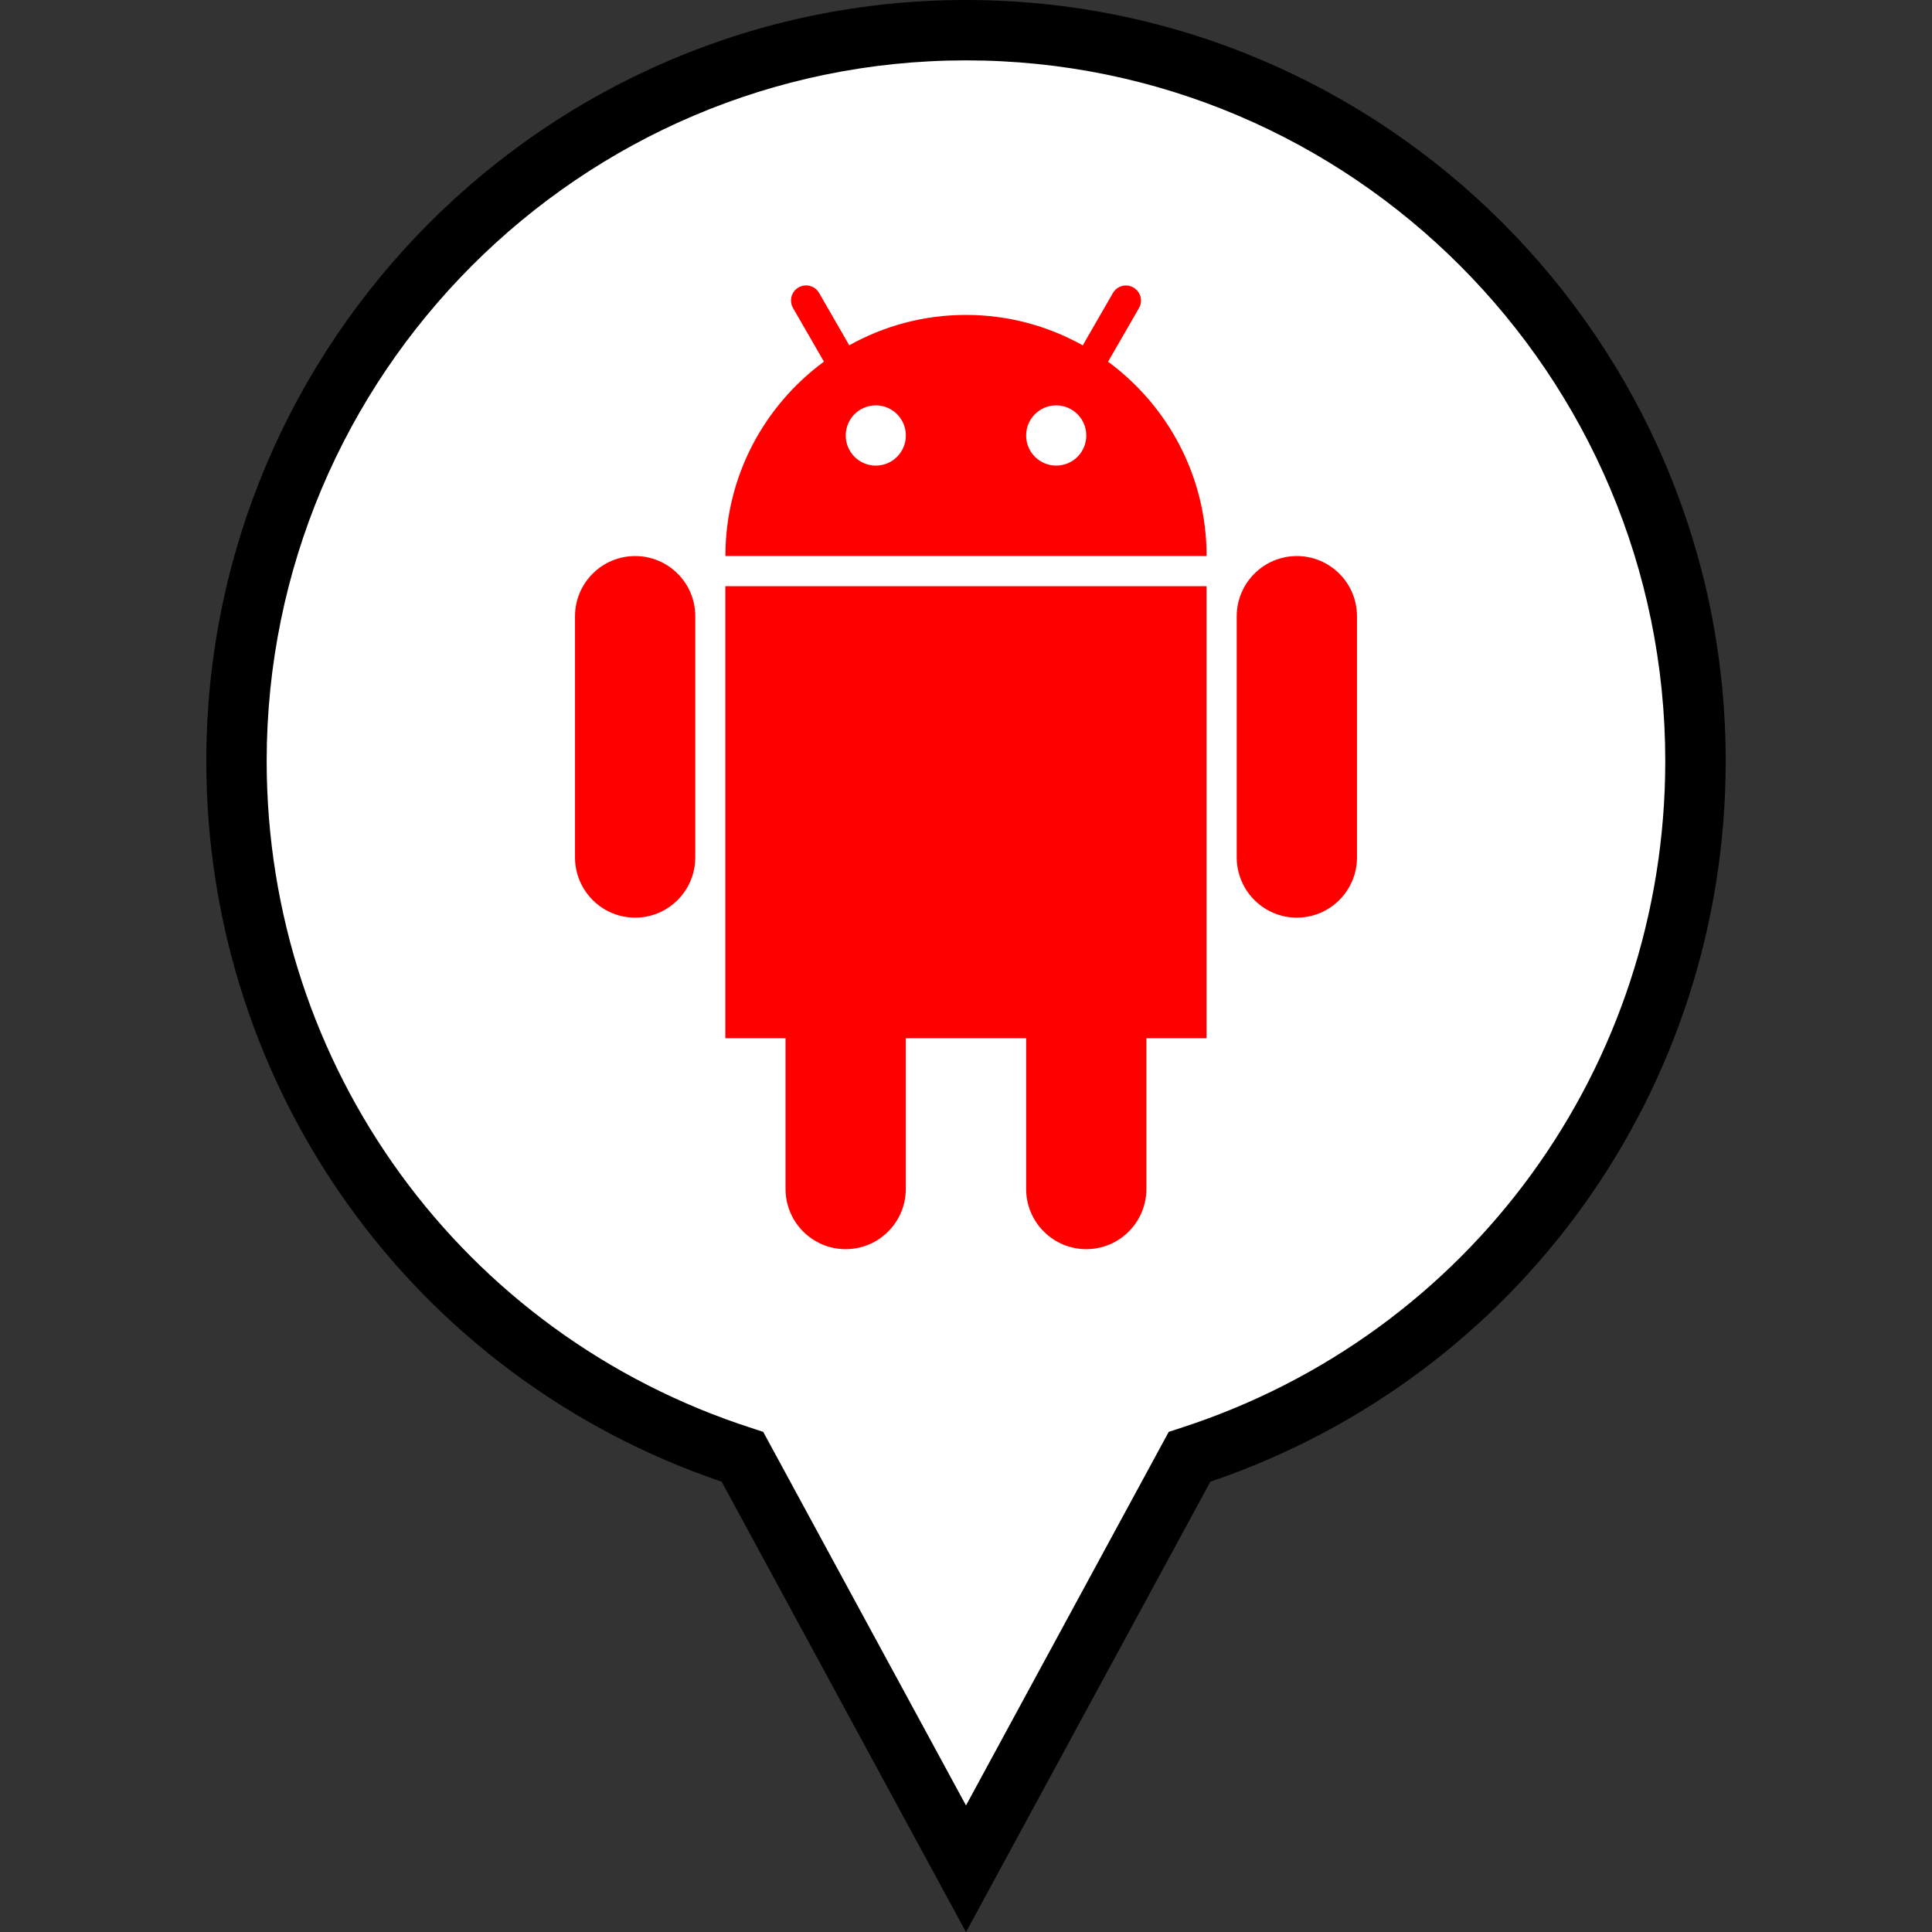 <?xml version="1.0" ?><svg enable-background="new 0 0 32 32" version="1.1" viewBox="0 0 32 32" xml:space="preserve" xmlns="http://www.w3.org/2000/svg" xmlns:xlink="http://www.w3.org/1999/xlink"><rect x="0" y="0" width="32" height="32" fill="#333333" stroke="none"/><g id="FILLED_copy"><g><g><path d="M28.083,12.606c0-6.687-5.41-12.107-12.083-12.107S3.917,5.92,3.917,12.606     c0,5.392,3.52,9.956,8.381,11.523L16,30.952l3.702-6.823C24.563,22.562,28.083,17.998,28.083,12.606z" fill="#FFFFFF"/><path d="M16,32.002l-4.047-7.46c-5.114-1.738-8.536-6.509-8.536-11.936C3.417,5.655,9.062,0,16,0s12.583,5.655,12.583,12.606     c0,5.427-3.422,10.197-8.536,11.936L16,32.002z M16,1C9.613,1,4.417,6.207,4.417,12.606c0,5.059,3.229,9.498,8.034,11.048     l0.19,0.062L16,29.904l3.358-6.188l0.19-0.062c4.806-1.55,8.034-5.989,8.034-11.048C27.583,6.207,22.387,1,16,1z"/></g><g><g><path d="M10.52,9.21c-0.55,0-0.996,0.447-0.996,0.998v3.993c0,0.551,0.446,0.998,0.996,0.998      c0.55,0,0.996-0.447,0.996-0.998v-3.993C11.517,9.656,11.07,9.21,10.52,9.21z" fill="#FF0000"/></g><g><path d="M21.48,9.21c-0.55,0-0.996,0.447-0.996,0.998v3.993c0,0.551,0.446,0.998,0.996,0.998      c0.55,0,0.996-0.447,0.996-0.998v-3.993C22.476,9.656,22.03,9.21,21.48,9.21z" fill="#FF0000"/></g><g><path d="M12.015,17.196h0.996v2.496c0,0.551,0.446,0.998,0.996,0.998c0.55,0,0.996-0.447,0.996-0.998v-2.496      h1.993v2.496c0,0.551,0.446,0.998,0.996,0.998s0.996-0.447,0.996-0.998v-2.496h0.996V9.709h-7.97V17.196z" fill="#FF0000"/></g><g><path d="M18.353,5.991l0.512-0.888c0.069-0.12,0.028-0.272-0.092-0.341c-0.119-0.069-0.271-0.028-0.34,0.092      l-0.499,0.866C17.361,5.4,16.702,5.216,16,5.216c-0.702,0-1.36,0.183-1.934,0.503l-0.499-0.867      c-0.069-0.119-0.221-0.16-0.341-0.091c-0.119,0.069-0.159,0.221-0.091,0.341l0.512,0.888c-0.988,0.727-1.632,1.896-1.632,3.219      h7.97C19.985,7.887,19.341,6.718,18.353,5.991z M14.506,7.712c-0.275,0-0.498-0.223-0.498-0.499      c0-0.276,0.223-0.499,0.498-0.499s0.498,0.223,0.498,0.499C15.004,7.489,14.781,7.712,14.506,7.712z M17.494,7.712      c-0.275,0-0.498-0.223-0.498-0.499c0-0.276,0.223-0.499,0.498-0.499s0.498,0.223,0.498,0.499      C17.993,7.489,17.77,7.712,17.494,7.712z" fill="#FF0000"/></g></g></g></g></svg>